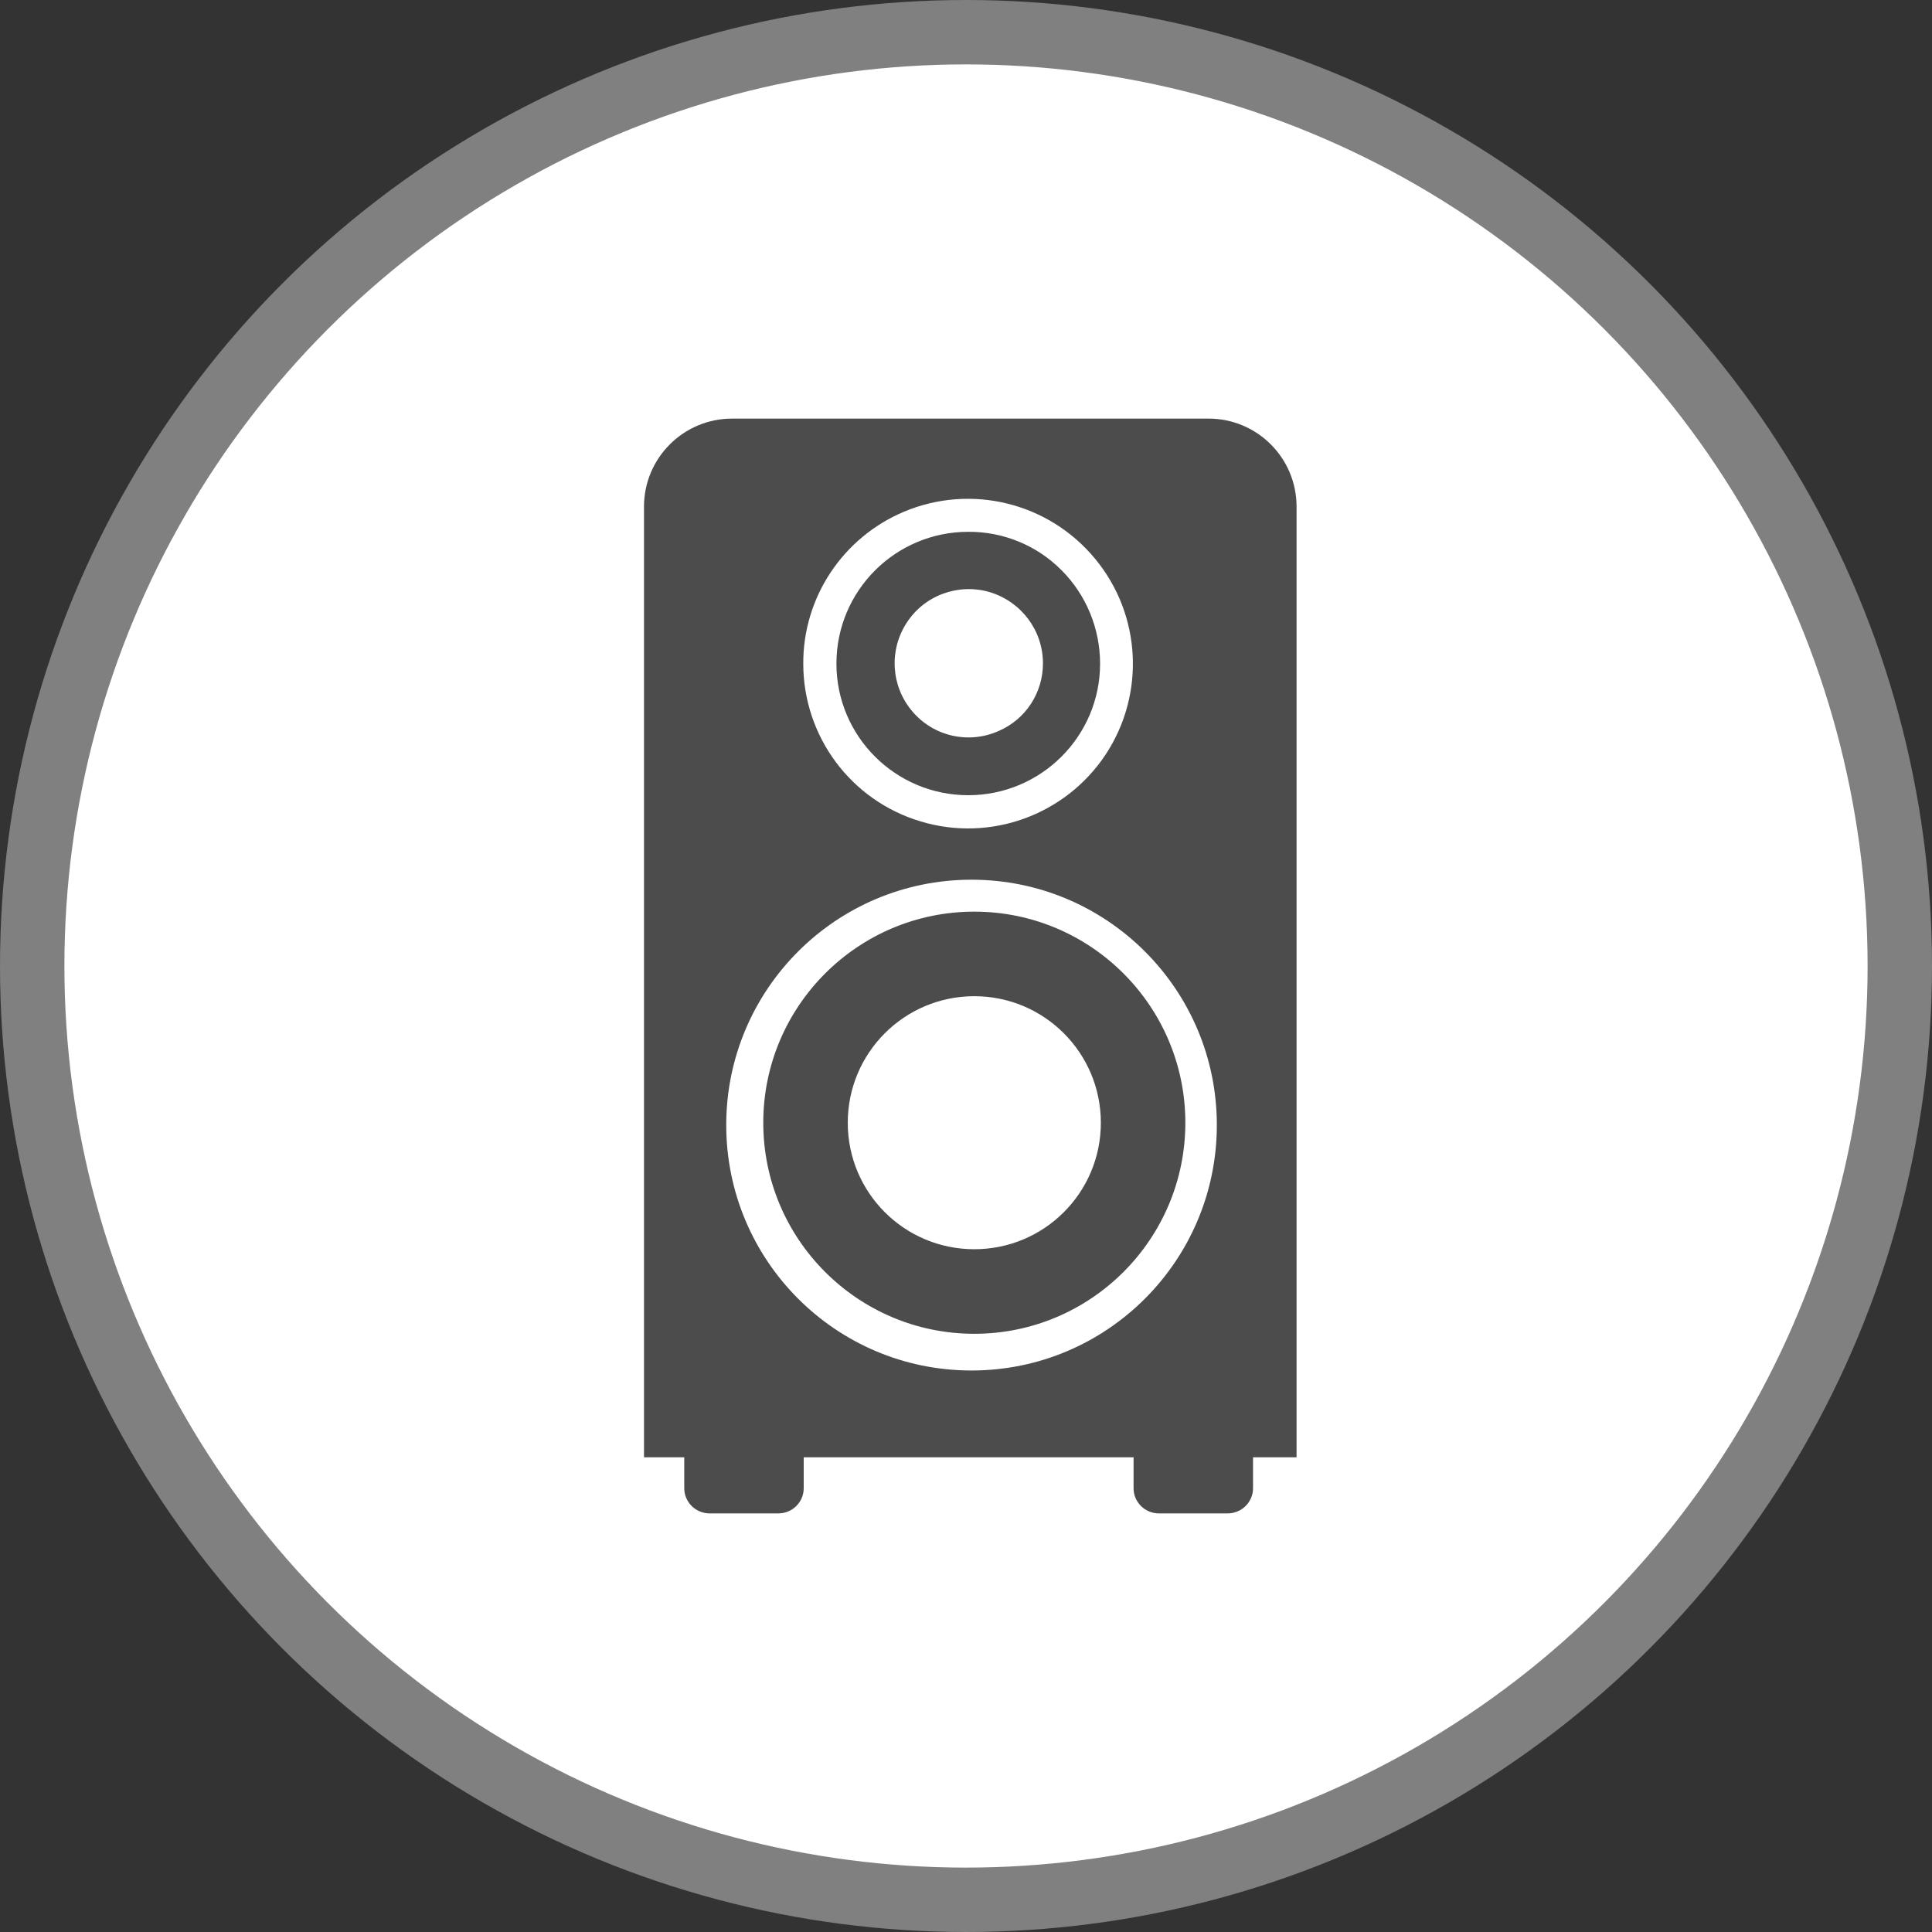 <?xml version="1.0" encoding="UTF-8" standalone="no"?>
<!-- Created with Inkscape (http://www.inkscape.org/) -->

<svg
   xmlns:dc="http://purl.org/dc/elements/1.1/"
   xmlns:cc="http://creativecommons.org/ns#"
   xmlns:rdf="http://www.w3.org/1999/02/22-rdf-syntax-ns#"
   xmlns:svg="http://www.w3.org/2000/svg"
   xmlns="http://www.w3.org/2000/svg"
   xmlns:xlink="http://www.w3.org/1999/xlink"
   xmlns:sodipodi="http://sodipodi.sourceforge.net/DTD/sodipodi-0.dtd"
   xmlns:inkscape="http://www.inkscape.org/namespaces/inkscape"
   width="30px"
   height="30px"
   version="1.1"
   id="svg8"
   inkscape:version="0.92.4 5da689c313, 2019-01-14"
   sodipodi:docname="container.svg">
  <rect width="100%" height="100%" fill="#333333" stroke="none"/>
  <defs
     id="defs2" />
  <sodipodi:namedview
     id="base"
     pagecolor="#ffffff"
     bordercolor="#666666"
     borderopacity="1.0"
     inkscape:pageopacity="0.0"
     inkscape:pageshadow="2"
     inkscape:zoom="13.049334"
     inkscape:cx="18.679046"
     inkscape:cy="12.165829"
     inkscape:document-units="px"
     inkscape:current-layer="layer1"
     showgrid="false"
     inkscape:snap-page="false"
     units="px"
     inkscape:window-width="1884"
     inkscape:window-height="1061"
     inkscape:window-x="0"
     inkscape:window-y="0"
     inkscape:window-maximized="1"
     fit-margin-top="0"
     fit-margin-left="0"
     fit-margin-right="0"
     fit-margin-bottom="0" />
    <circle
       style="color:#000000;clip-rule:nonzero;display:inline;overflow:visible;visibility:visible;opacity:1;isolation:auto;mix-blend-mode:normal;color-interpolation:sRGB;color-interpolation-filters:linearRGB;solid-color:#000000;solid-opacity:1;vector-effect:none;fill:#ffffff;fill-opacity:1;fill-rule:evenodd;stroke:#808080;stroke-width:1;stroke-linecap:butt;stroke-linejoin:miter;stroke-miterlimit:4;stroke-dasharray:none;stroke-dashoffset:0;stroke-opacity:1;marker:none;color-rendering:auto;image-rendering:auto;shape-rendering:auto;text-rendering:auto;enable-background:accumulate"
       id="path815"
       cx="15"
       cy="15"
       r="14.5" />
<g transform="translate(10.0,6.5)"><path fill-rule="nonzero" fill="rgb(30%,30%,30%)" fill-opacity="1" d="M 8.766 0 L 1.367 0 C 0.613 0 0 0.613 0 1.367 L 0 16.129 L 0.625 16.129 L 0.625 16.609 C 0.625 16.824 0.801 17 1.02 17 L 2.086 17 C 2.305 17 2.48 16.824 2.48 16.609 L 2.48 16.129 L 7.602 16.129 L 7.602 16.609 C 7.602 16.824 7.777 17 7.996 17 L 9.062 17 C 9.281 17 9.457 16.824 9.457 16.609 L 9.457 16.129 L 10.133 16.129 L 10.133 1.367 C 10.133 0.613 9.523 0 8.766 0 Z M 4.039 1.445 C 5.082 1.008 6.285 1.305 7.004 2.176 C 7.723 3.043 7.789 4.281 7.164 5.223 C 6.539 6.16 5.371 6.582 4.293 6.254 C 3.211 5.93 2.473 4.934 2.473 3.805 C 2.469 2.773 3.09 1.844 4.039 1.445 Z M 5.086 14.781 C 2.98 14.781 1.277 13.074 1.277 10.969 C 1.277 8.867 2.98 7.16 5.086 7.16 C 7.191 7.16 8.895 8.867 8.895 10.969 C 8.895 13.074 7.191 14.781 5.086 14.781 Z M 5.035 1.758 C 3.906 1.758 2.988 2.672 2.988 3.805 C 2.988 4.934 3.906 5.848 5.035 5.848 C 6.164 5.848 7.082 4.934 7.082 3.805 C 7.082 3.262 6.867 2.738 6.484 2.355 C 6.102 1.969 5.578 1.754 5.035 1.758 Z M 5.504 4.852 C 5.039 5.059 4.492 4.934 4.164 4.543 C 3.836 4.156 3.801 3.598 4.078 3.172 C 4.355 2.742 4.883 2.551 5.371 2.695 C 5.859 2.844 6.195 3.289 6.195 3.801 C 6.195 4.258 5.926 4.672 5.504 4.852 Z M 5.129 7.656 C 3.32 7.656 1.852 9.125 1.852 10.934 C 1.852 12.742 3.32 14.211 5.129 14.211 C 6.938 14.211 8.406 12.742 8.406 10.934 C 8.406 9.125 6.938 7.656 5.129 7.656 Z M 5.129 12.898 C 4.043 12.898 3.164 12.02 3.164 10.934 C 3.164 9.848 4.043 8.969 5.129 8.969 C 6.215 8.969 7.094 9.848 7.094 10.934 C 7.094 12.02 6.215 12.898 5.129 12.898 Z M 5.129 12.898 "/>
</g>
</svg>
